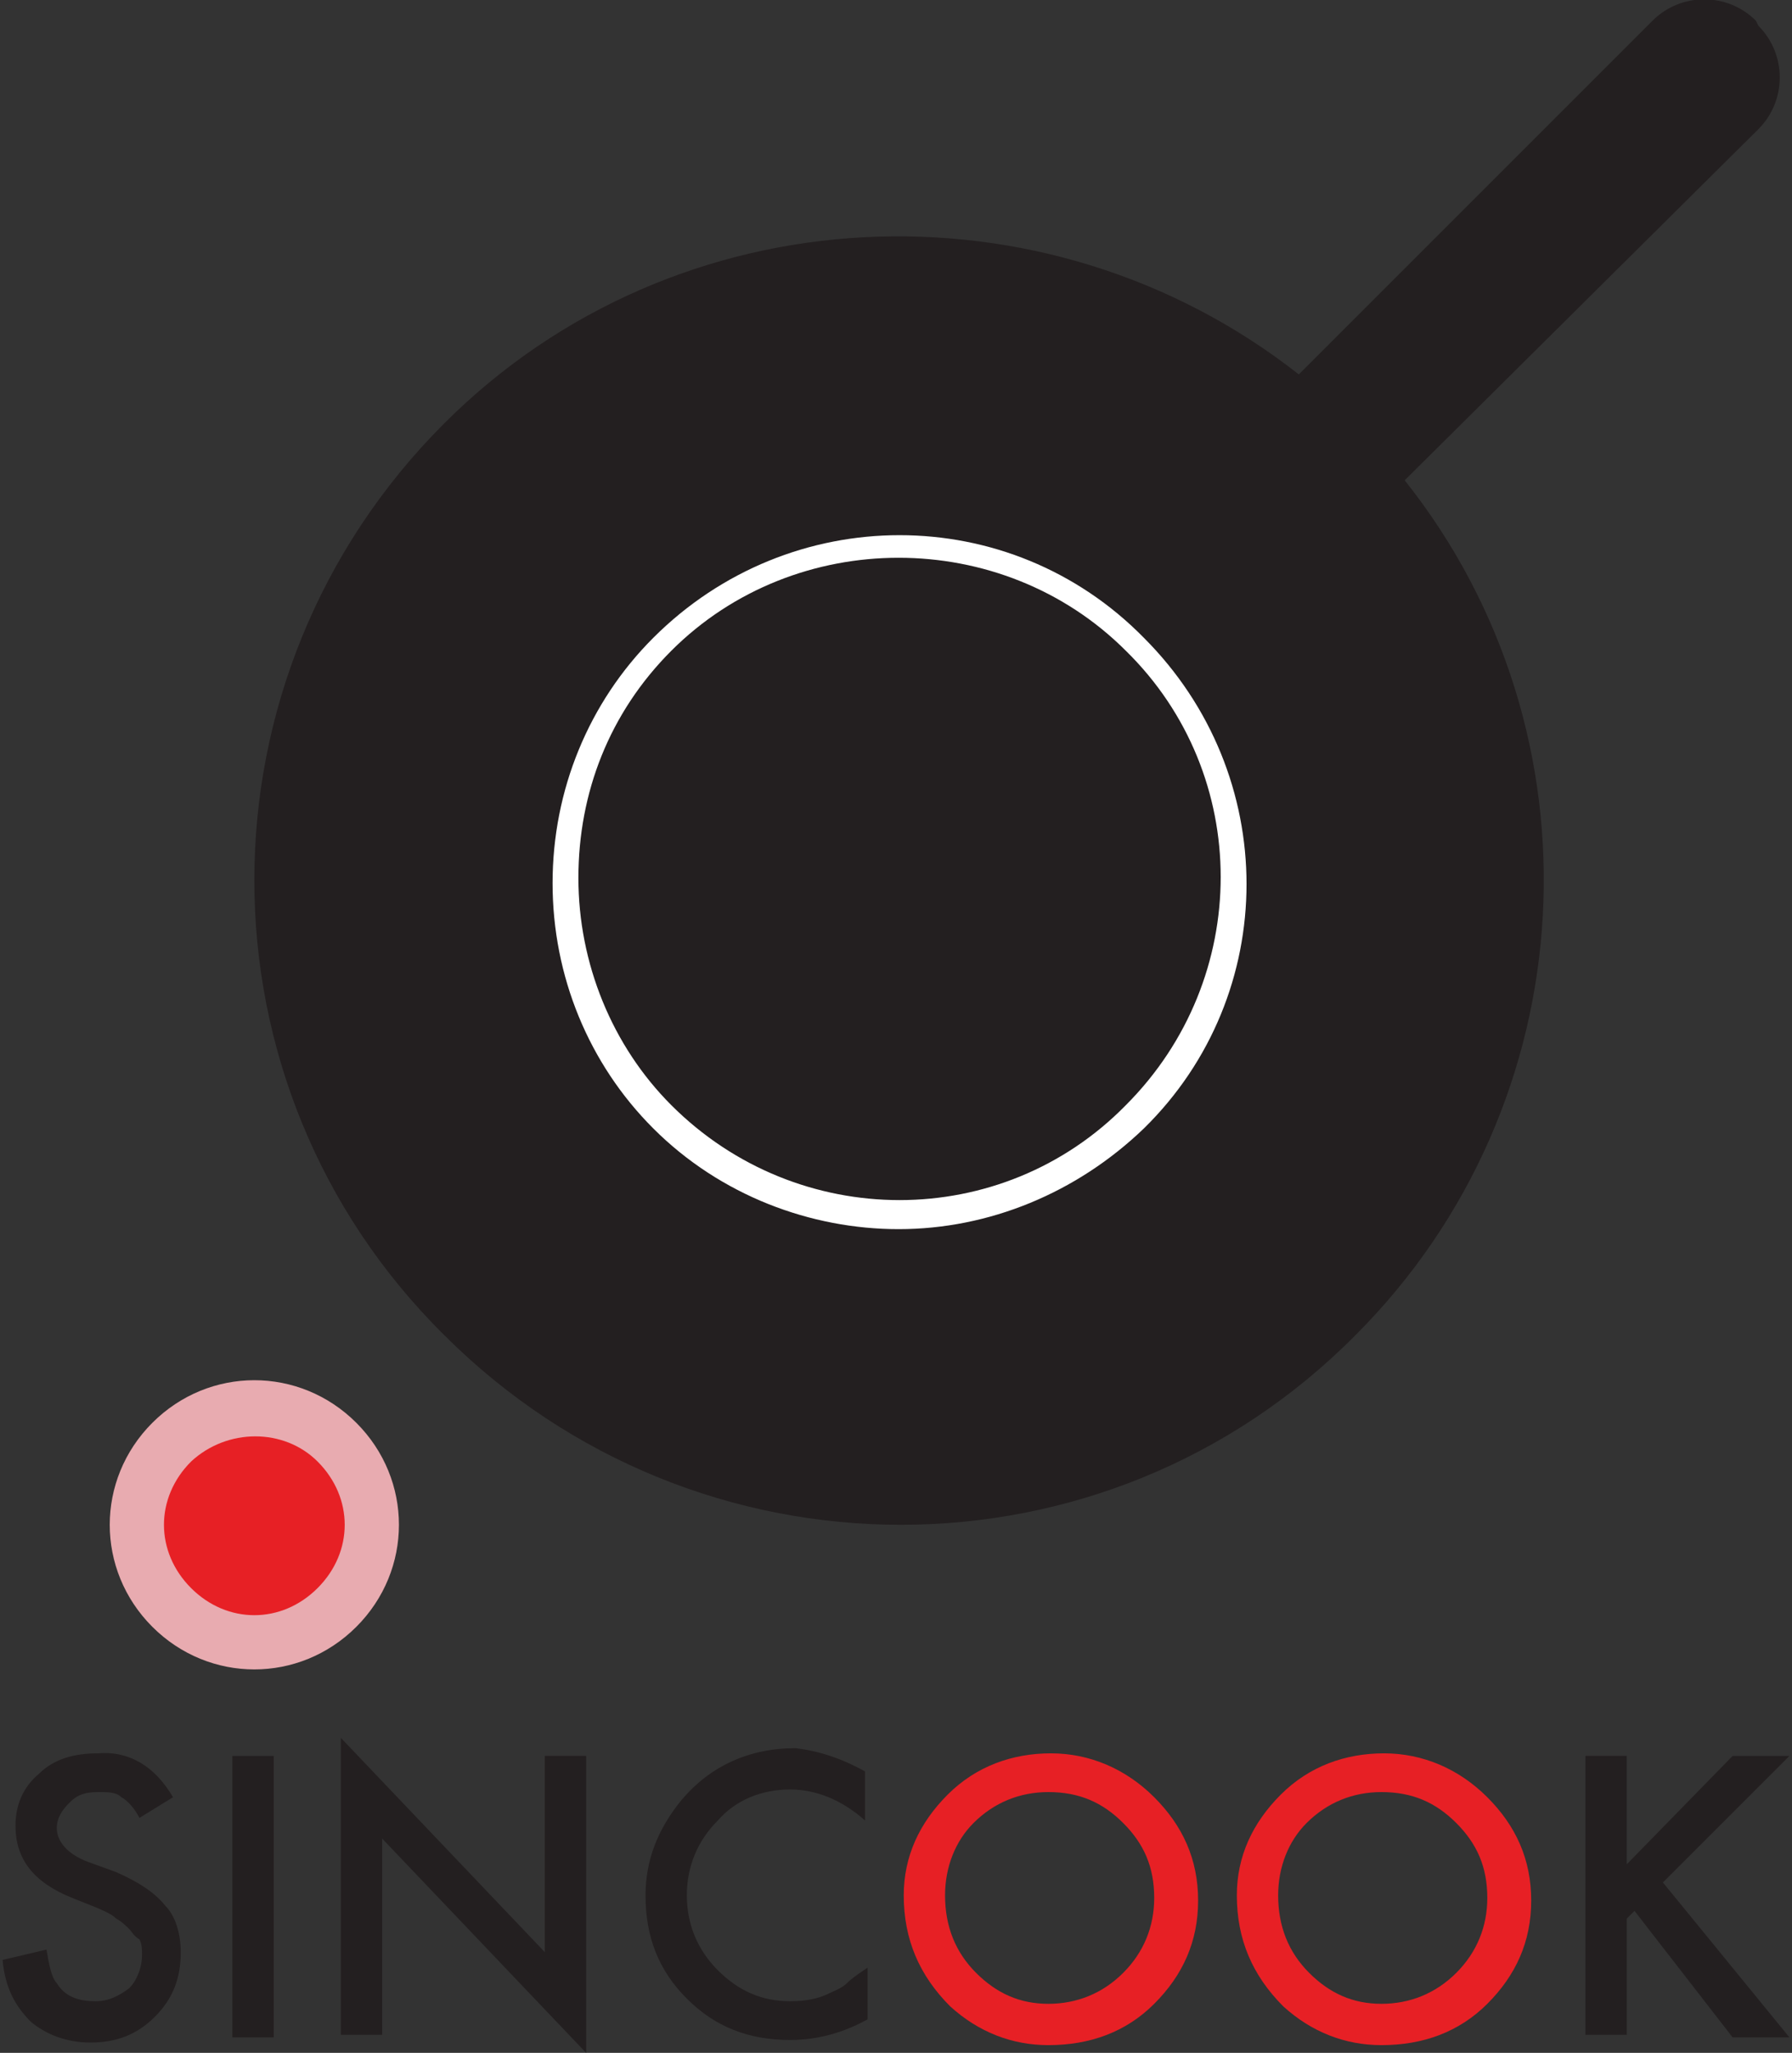 <?xml version="1.0" encoding="utf-8"?>
<!-- Generator: Adobe Illustrator 23.0.3, SVG Export Plug-In . SVG Version: 6.00 Build 0)  -->
<svg version="1.1" id="Layer_1" xmlns="http://www.w3.org/2000/svg" xmlns:xlink="http://www.w3.org/1999/xlink" x="0px" y="0px"
	 viewBox="0 0 69.4 79.5" style="enable-background:new 0 0 69.4 79.5;" xml:space="preserve">
<rect x="0" y="0" width="69.4" height="79.5" fill="#333333" stroke="none"/>
<style type="text/css">
	.st0{fill:#221E1F;}
	.st1{fill:#FFFFFF;}
	.st2{fill:#E8ABB0;}
	.st3{fill:#231F20;}
	.st4{fill:#E72025;}
</style>
<g>
	<path class="st0" d="M1292.7,267.2c-0.4,0-0.7,0-1.1,0c-0.2,0-0.4,0-0.6,0c-0.2,0-0.5,0-0.7,0.1c0,0-0.1,0-0.1,0
		c-0.3,0-0.7,0.1-1,0.1c-0.1,0-0.2,0-0.2,0c-0.3,0-0.6,0.1-0.9,0.2c-0.1,0-0.1,0-0.1,0c-0.4,0.1-0.7,0.2-1.1,0.3
		c-0.4,0.1-0.7,0.2-1.1,0.4c-0.7,0.2-1.3,0.5-1.9,0.8c-0.2,0.1-0.4,0.2-0.6,0.3c-0.3,0.1-0.6,0.3-0.8,0.5c-0.2,0.1-0.3,0.2-0.5,0.3
		c-0.2,0.1-0.3,0.2-0.5,0.3c-0.4,0.2-0.7,0.5-1,0.7c-0.5,0.3-0.9,0.7-1.3,1.1c-0.2,0.2-0.5,0.4-0.7,0.7c2.1,2.5,3.7,5.6,4.6,8.9
		c0.1-0.2,0.2-0.4,0.4-0.6c0.1-0.2,0.3-0.4,0.4-0.6c0,0,0.1-0.1,0.1-0.1c0.3-0.3,0.6-0.7,0.9-1c0.2-0.2,0.3-0.3,0.5-0.5
		c0.2-0.2,0.4-0.3,0.6-0.5c0.2-0.1,0.4-0.3,0.6-0.4c0.2-0.1,0.4-0.2,0.6-0.3c0,0,0.1,0,0.1-0.1c0.1-0.1,0.3-0.2,0.4-0.2
		c1.2-0.6,2.4-1,3.8-1.2c0.2,0,0.4-0.1,0.6-0.1c0.2,0,0.5,0,0.8,0c6.3,0,11.5,5.2,11.5,11.5c0,6.4-5.2,11.5-11.5,11.5
		c-0.3,0-0.5,0-0.8,0c-0.2,0-0.4,0-0.6-0.1c-1.5-0.2-2.8-0.6-4.1-1.3c-0.1-0.1-0.2-0.1-0.3-0.2c-0.2-0.1-0.3-0.2-0.5-0.3
		c-0.2-0.1-0.4-0.3-0.6-0.4c-0.2-0.2-0.4-0.3-0.6-0.5c-0.2-0.1-0.4-0.3-0.5-0.5c-0.3-0.3-0.6-0.6-0.9-1c0,0-0.1-0.1-0.1-0.1
		c-0.2-0.2-0.3-0.4-0.4-0.6c-0.1-0.2-0.3-0.4-0.4-0.6c-0.1-0.2-0.3-0.4-0.4-0.7c-0.1-0.2-0.2-0.4-0.3-0.7c0,0,0,0,0,0
		c-0.2-0.5-0.4-1-0.5-1.5c-0.1-0.2-0.1-0.4-0.2-0.6c-0.1-0.4-0.2-0.7-0.2-1.1c0-0.2-0.1-0.4-0.1-0.6c0-0.3,0-0.5,0-0.8
		c0-4.9-1.7-9.5-4.6-13c-0.3-0.4-0.7-0.8-1-1.2c-0.2-0.2-0.4-0.5-0.7-0.7l0,0c-0.2-0.2-0.5-0.5-0.7-0.7c-0.4-0.4-0.9-0.8-1.3-1.1
		c-0.3-0.3-0.7-0.5-1-0.7c-0.2-0.1-0.3-0.2-0.5-0.3c-0.2-0.1-0.3-0.2-0.5-0.3c-0.3-0.2-0.6-0.3-0.8-0.5c-0.2-0.1-0.4-0.2-0.6-0.3
		c-0.6-0.3-1.3-0.6-1.9-0.8c-0.4-0.1-0.7-0.2-1.1-0.4c-0.3-0.1-0.7-0.2-1.1-0.3c-0.1,0-0.1,0-0.2,0c-0.3-0.1-0.6-0.1-0.9-0.2
		c-0.1,0-0.2,0-0.2,0c-0.3-0.1-0.6-0.1-1-0.1c0,0-0.1,0-0.1,0c-0.2,0-0.5-0.1-0.7-0.1c-0.2,0-0.4,0-0.6,0c-0.4,0-0.7,0-1.1,0
		c-11.4,0-20.7,9.3-20.7,20.7s9.3,20.7,20.7,20.7c0.3,0,0.7,0,1.1,0c0.2,0,0.4,0,0.6,0c0.2,0,0.5,0,0.7-0.1c0,0,0.1,0,0.1,0
		c0.3,0,0.6-0.1,1-0.1c0.1,0,0.2,0,0.2,0c0.3,0,0.6-0.1,0.9-0.2l0.2,0c0.4-0.1,0.7-0.2,1.1-0.3c0.4-0.1,0.7-0.2,1.1-0.3
		c0.7-0.2,1.3-0.5,1.9-0.8c0.2-0.1,0.4-0.2,0.6-0.3c0.3-0.1,0.6-0.3,0.8-0.5c0.2-0.1,0.3-0.2,0.5-0.3c0.2-0.1,0.3-0.2,0.5-0.3
		c0.3-0.2,0.7-0.5,1-0.7c0.5-0.3,0.9-0.7,1.3-1.1c0.2-0.2,0.5-0.5,0.7-0.7c-2.1-2.5-3.7-5.6-4.6-8.9c-0.1,0.2-0.2,0.4-0.4,0.6
		c-0.1,0.2-0.2,0.4-0.4,0.5c-0.1,0.1-0.1,0.1-0.1,0.2c-0.3,0.3-0.6,0.7-0.9,1c-0.2,0.2-0.3,0.3-0.5,0.5c-0.2,0.2-0.4,0.3-0.6,0.5
		c0,0,0,0,0,0c-0.2,0.1-0.4,0.3-0.6,0.4c-0.2,0.1-0.4,0.2-0.6,0.3c-0.2,0.1-0.5,0.3-0.7,0.4c-0.2,0.1-0.4,0.2-0.7,0.3
		c-0.9,0.4-1.9,0.7-3,0.8c-0.2,0-0.4,0-0.6,0.1c-0.2,0-0.5,0-0.8,0c-6.4,0-11.5-5.1-11.5-11.5c0-6.3,5.1-11.5,11.5-11.5
		c0.3,0,0.5,0,0.8,0c0.2,0,0.4,0,0.6,0.1c0.7,0.1,1.4,0.2,2,0.4c0.1,0,0.3,0.1,0.4,0.1c0.6,0.2,1.2,0.5,1.7,0.8
		c0.1,0.1,0.2,0.1,0.4,0.2c0.6,0.3,1.2,0.8,1.7,1.2c0.1,0.1,0.3,0.2,0.4,0.4c0.2,0.2,0.3,0.3,0.5,0.5c0.2,0.2,0.3,0.4,0.5,0.6
		c0.1,0.2,0.3,0.3,0.4,0.5c0.2,0.2,0.3,0.4,0.4,0.6c0.3,0.4,0.5,0.9,0.7,1.4c0.1,0.2,0.2,0.5,0.3,0.7c0,0,0,0,0,0
		c0.1,0.2,0.2,0.5,0.2,0.8c0.1,0.2,0.1,0.4,0.2,0.7c0.1,0.6,0.2,1.1,0.2,1.7c0,0.3,0,0.5,0,0.8c0,4.9,1.7,9.5,4.6,13
		c0.3,0.4,0.7,0.8,1,1.2c0.2,0.2,0.4,0.5,0.7,0.7l0,0c0.2,0.2,0.5,0.5,0.7,0.7c0.4,0.4,0.9,0.8,1.3,1.1c0.3,0.3,0.7,0.5,1,0.7
		c0.2,0.1,0.3,0.2,0.5,0.3c0.2,0.1,0.3,0.2,0.5,0.3c0.3,0.2,0.6,0.3,0.8,0.5c0.2,0.1,0.4,0.2,0.6,0.3c0.6,0.3,1.3,0.6,1.9,0.8
		c0.4,0.1,0.7,0.2,1.1,0.3c0.4,0.1,0.7,0.2,1.1,0.3l0.1,0c0.3,0.1,0.6,0.1,0.9,0.2c0.1,0,0.2,0,0.2,0c0.3,0.1,0.6,0.1,1,0.1
		c0,0,0.1,0,0.1,0c0.2,0,0.5,0.1,0.7,0.1c0.2,0,0.4,0,0.6,0c0.4,0,0.7,0,1.1,0c11.4,0,20.7-9.3,20.7-20.7S1304.2,267.2,1292.7,267.2
		z"/>
	<g>
		<path class="st0" d="M1292.7,205.3c-11.4,0-20.7,9.3-20.7,20.7c0,11.4,9.3,20.7,20.7,20.7c11.4,0,20.7-9.3,20.7-20.7
			C1313.5,214.6,1304.2,205.3,1292.7,205.3z M1292.7,237.5c-6.3,0-11.5-5.1-11.5-11.5c0-6.3,5.1-11.5,11.5-11.5
			c6.3,0,11.5,5.1,11.5,11.5C1304.2,232.4,1299.1,237.5,1292.7,237.5z"/>
		<path class="st1" d="M1292.7,205.3c11.4,0,20.7,9.3,20.7,20.7c0,11.4-9.3,20.7-20.7,20.7c-11.4,0-20.7-9.3-20.7-20.7
			C1272,214.6,1281.3,205.3,1292.7,205.3 M1292.7,237.5c6.3,0,11.5-5.1,11.5-11.5c0-6.3-5.1-11.5-11.5-11.5
			c-6.3,0-11.5,5.1-11.5,11.5C1281.2,232.4,1286.4,237.5,1292.7,237.5 M1292.7,202.8c-12.8,0-23.2,10.4-23.2,23.2
			c0,12.8,10.4,23.2,23.2,23.2s23.2-10.4,23.2-23.2C1316,213.2,1305.5,202.8,1292.7,202.8L1292.7,202.8z M1292.7,235c-5,0-9-4-9-9
			c0-5,4-9,9-9c5,0,9,4,9,9C1301.7,231,1297.7,235,1292.7,235L1292.7,235z"/>
	</g>
	<g>
		<path class="st0" d="M1260.5,205.3c-11.4,0-20.7,9.3-20.7,20.7c0,11.4,9.3,20.7,20.7,20.7c11.4,0,20.7-9.3,20.7-20.7
			C1281.2,214.6,1272,205.3,1260.5,205.3z M1260.5,237.5c-6.3,0-11.5-5.1-11.5-11.5c0-6.3,5.1-11.5,11.5-11.5
			c6.3,0,11.5,5.1,11.5,11.5C1272,232.4,1266.9,237.5,1260.5,237.5z"/>
		<path class="st1" d="M1260.5,205.3c11.4,0,20.7,9.3,20.7,20.7c0,11.4-9.3,20.7-20.7,20.7c-11.4,0-20.7-9.3-20.7-20.7
			C1239.8,214.6,1249.1,205.3,1260.5,205.3 M1260.5,237.5c6.3,0,11.5-5.1,11.5-11.5c0-6.3-5.1-11.5-11.5-11.5
			c-6.3,0-11.5,5.1-11.5,11.5C1249,232.4,1254.2,237.5,1260.5,237.5 M1260.5,202.8c-12.8,0-23.2,10.4-23.2,23.2
			c0,12.8,10.4,23.2,23.2,23.2s23.2-10.4,23.2-23.2C1283.7,213.2,1273.3,202.8,1260.5,202.8L1260.5,202.8z M1260.5,235c-5,0-9-4-9-9
			c0-5,4-9,9-9c5,0,9,4,9,9C1269.5,231,1265.5,235,1260.5,235L1260.5,235z"/>
	</g>
</g>
<path class="st2" d="M5.9,55.1c-2.2,2.2-2.2,5.7,0,7.9c2.2,2.2,5.7,2.2,7.9,0s2.2-5.7,0-7.9C11.6,52.9,8.1,52.9,5.9,55.1L5.9,55.1z"
	/>
<path class="st3" d="M6.7,69.6l-1.3,0.8c-0.2-0.4-0.5-0.7-0.7-0.8c-0.2-0.2-0.5-0.2-0.9-0.2c-0.5,0-0.8,0.1-1.1,0.4
	c-0.3,0.3-0.5,0.6-0.5,1c0,0.5,0.4,1,1.2,1.3l1.1,0.4c0.9,0.4,1.5,0.8,1.9,1.3C6.8,74.2,7,74.9,7,75.6c0,1-0.3,1.8-1,2.5
	c-0.7,0.7-1.5,1-2.5,1c-0.9,0-1.7-0.3-2.3-0.8c-0.6-0.6-1-1.3-1.1-2.4l1.7-0.4c0.1,0.6,0.2,1.1,0.4,1.3c0.3,0.5,0.8,0.7,1.5,0.7
	c0.5,0,0.9-0.2,1.3-0.5c0.3-0.3,0.5-0.8,0.5-1.3c0-0.2,0-0.4-0.1-0.6C5.2,75,5.1,74.8,5,74.7c-0.1-0.1-0.3-0.3-0.5-0.4
	C4.3,74.1,4,74,3.8,73.9l-1-0.4c-1.5-0.6-2.2-1.5-2.2-2.8c0-0.8,0.3-1.5,0.9-2c0.6-0.6,1.4-0.8,2.3-0.8C5,67.8,6,68.4,6.7,69.6z"/>
<path class="st3" d="M10.6,68v10.9H9V68H10.6z"/>
<path class="st3" d="M13.2,78.9V67.3l7.9,8.3V68h1.6v11.5l-7.9-8.3v7.6H13.2z"/>
<path class="st3" d="M33.5,68.6v1.9c-0.9-0.8-1.9-1.2-2.9-1.2c-1.1,0-2.1,0.4-2.8,1.2c-0.8,0.8-1.2,1.8-1.2,2.9
	c0,1.1,0.4,2.1,1.2,2.9c0.8,0.8,1.7,1.2,2.8,1.2c0.6,0,1.1-0.1,1.5-0.3c0.2-0.1,0.5-0.2,0.7-0.4c0.2-0.2,0.5-0.4,0.8-0.6v2
	c-0.9,0.5-1.9,0.8-3,0.8c-1.6,0-2.9-0.5-4-1.6c-1.1-1.1-1.6-2.4-1.6-4c0-1.4,0.5-2.6,1.4-3.7c1.1-1.3,2.6-2,4.4-2
	C31.7,67.8,32.6,68.1,33.5,68.6z"/>
<path class="st4" d="M35,73.4c0-1.5,0.6-2.8,1.7-3.9c1.1-1.1,2.5-1.6,4-1.6c1.5,0,2.9,0.6,4,1.7c1.1,1.1,1.7,2.4,1.7,4
	c0,1.6-0.6,2.9-1.7,4c-1.1,1.1-2.5,1.6-4.1,1.6c-1.4,0-2.7-0.5-3.8-1.5C35.6,76.5,35,75.1,35,73.4z M36.6,73.4c0,1.2,0.4,2.2,1.2,3
	c0.8,0.8,1.7,1.2,2.8,1.2c1.1,0,2.1-0.4,2.9-1.2c0.8-0.8,1.2-1.8,1.2-2.9c0-1.2-0.4-2.1-1.2-2.9c-0.8-0.8-1.7-1.2-2.9-1.2
	c-1.1,0-2.1,0.4-2.9,1.2C37,71.3,36.6,72.3,36.6,73.4z"/>
<path class="st4" d="M47.9,73.4c0-1.5,0.6-2.8,1.7-3.9c1.1-1.1,2.5-1.6,4-1.6c1.5,0,2.9,0.6,4,1.7c1.1,1.1,1.7,2.4,1.7,4
	c0,1.6-0.6,2.9-1.7,4c-1.1,1.1-2.5,1.6-4.1,1.6c-1.4,0-2.7-0.5-3.8-1.5C48.5,76.5,47.9,75.1,47.9,73.4z M49.5,73.4
	c0,1.2,0.4,2.2,1.2,3c0.8,0.8,1.7,1.2,2.8,1.2c1.1,0,2.1-0.4,2.9-1.2c0.8-0.8,1.2-1.8,1.2-2.9c0-1.2-0.4-2.1-1.2-2.9
	c-0.8-0.8-1.7-1.2-2.9-1.2c-1.1,0-2.1,0.4-2.9,1.2C49.9,71.3,49.5,72.3,49.5,73.4z"/>
<path class="st3" d="M62.9,72.3l4.2-4.3h2.2l-4.9,4.9l4.9,6h-2.2L63.3,74l-0.3,0.3v4.5h-1.6V68h1.6V72.3z"/>
<path class="st3" d="M68.1,1L68,0.8c-1.1-1.1-2.9-1.1-4,0L50.3,14.5c-9.8-7.7-24.1-7.1-33.1,1.9c-9.8,9.8-9.8,25.6,0,35.3
	c9.8,9.8,25.6,9.8,35.3,0c9-9,9.7-23.3,1.9-33.1L68.1,5C69.2,3.9,69.2,2.1,68.1,1z"/>
<path class="st1" d="M34.8,47.6c-3.4,0-6.9-1.3-9.5-3.9l0,0l0,0c-2.5-2.5-3.9-5.9-3.9-9.5c0-3.6,1.4-7,3.9-9.5
	c5.3-5.3,13.8-5.3,19,0c5.3,5.3,5.3,13.8,0,19C41.7,46.2,38.3,47.6,34.8,47.6z M34.8,21.6c-3.2,0-6.4,1.2-8.8,3.6
	c-2.4,2.4-3.6,5.5-3.6,8.8c0,3.3,1.3,6.5,3.6,8.8l0,0c4.9,4.9,12.8,4.9,17.6,0c4.9-4.9,4.9-12.8,0-17.6C41.2,22.8,38,21.6,34.8,21.6
	z"/>
<path class="st4" d="M7.4,56.6c-1.4,1.4-1.4,3.5,0,4.9c1.4,1.4,3.5,1.4,4.9,0c1.4-1.4,1.4-3.5,0-4.9C11,55.3,8.8,55.3,7.4,56.6
	L7.4,56.6z"/>
</svg>

